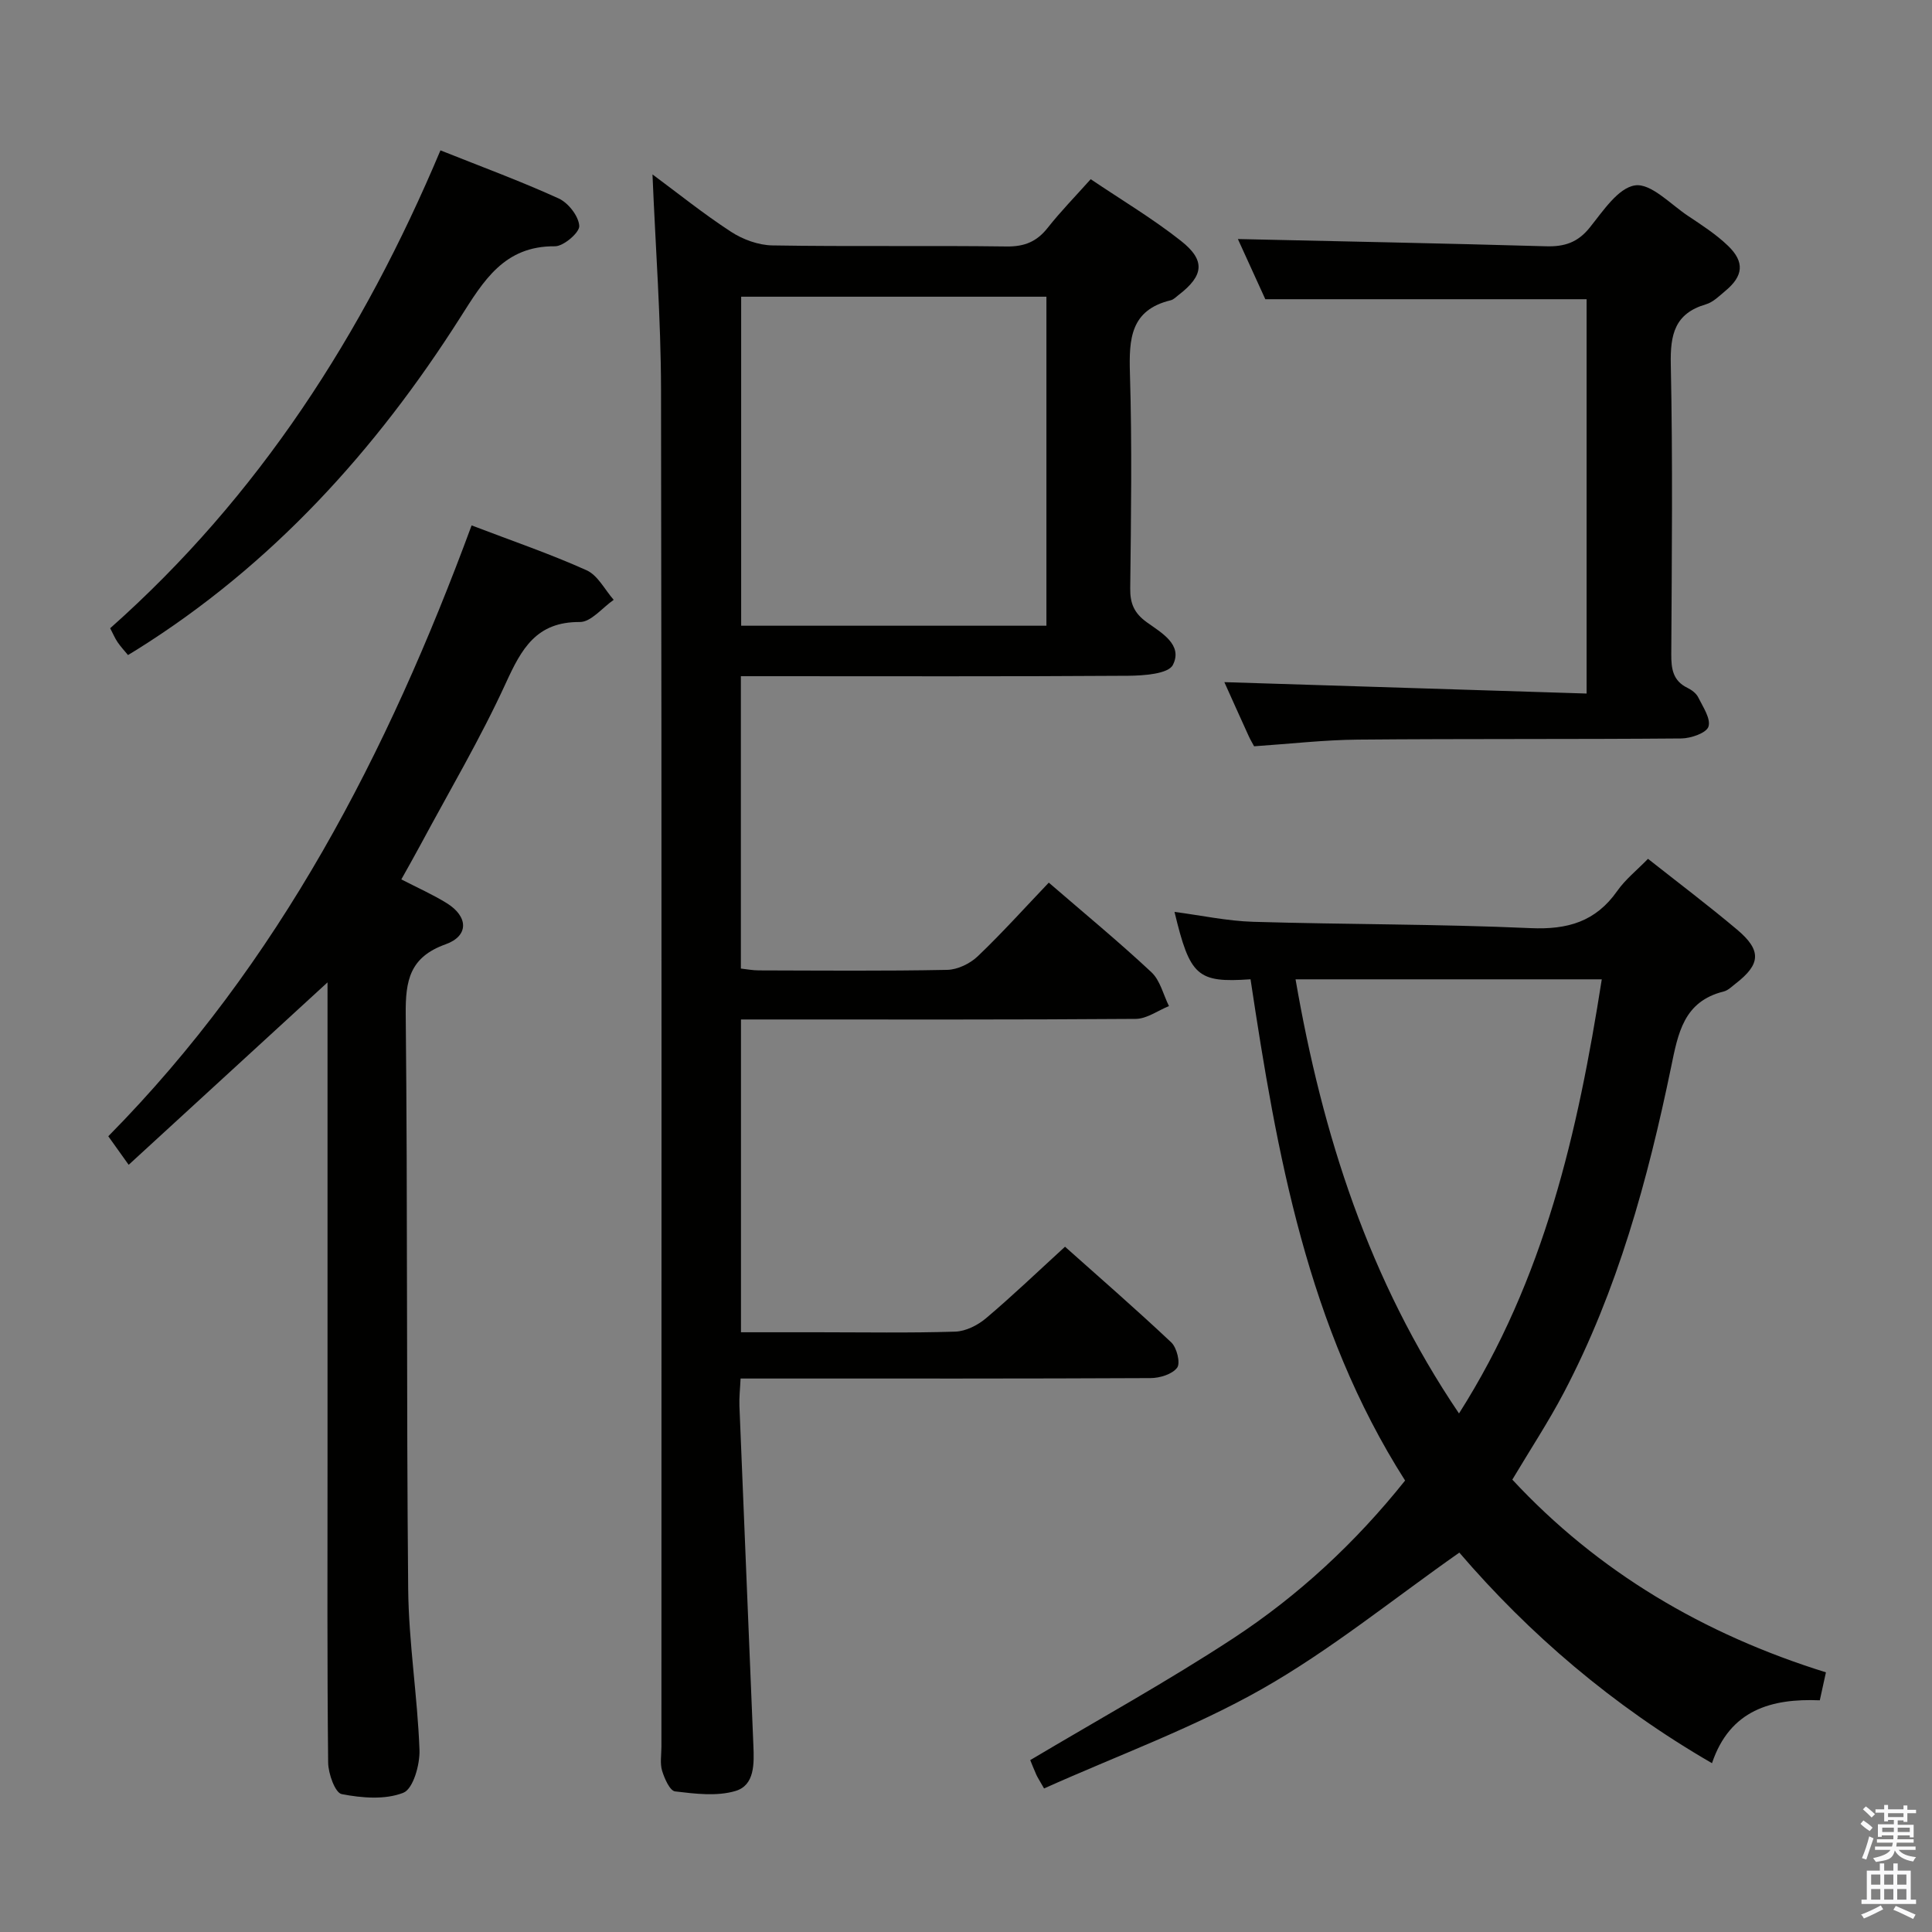 <svg enable-background="new 0 0 400 400" viewBox="0 0 400 400" xmlns="http://www.w3.org/2000/svg"><rect x="0" y="0" width="400" height="400" fill="#808080" stroke="none"/><path d="m385.2 377.6.6-.7c.6.4 1.3.9 1.9 1.5l-.6.7c-.8-.5-1.4-1-1.9-1.5zm.3 7.1c.6-1.4 1.1-2.9 1.5-4.5.3.1.6.3.9.4-.5 1.4-1 2.9-1.5 4.4zm.2-10.1.6-.6c.7.5 1.3 1.1 1.9 1.6l-.7.7c-.6-.6-1.2-1.2-1.8-1.7zm8.4-.8h.8v.9h1.8v.7h-1.8v1.8h-.8v-.3h-1.2v.9h3.3v2.6h-.8v-.4h-2.5c0 .3 0 .6-.1.8h3.4v.7h-3.5c0 .3-.1.6-.1.8h4v.7h-3.5c.7.9 1.9 1.3 3.6 1.5-.2.2-.4.5-.6.9-1.9-.3-3.2-1.1-3.8-2.3-.5 2.1-1.8 2-3.9 2.4-.2-.3-.4-.5-.6-.8 1.9-.4 3.1-.9 3.6-1.7h-3.2v-.7h3.5c.1-.2.1-.5.2-.8h-3.3v-.7h3.4c0-.2 0-.5 0-.8h-2.4v.3h-.8v-2.6h3.3v-.9h-1.2v.3h-.8v-1.8h-1.8v-.7h1.8v-.9h.8v.9h3.2zm-4.4 5.5h2.4c0-.3 0-.6 0-.9h-2.4zm1.2-3.1h3.2v-.8h-3.2zm4.4 2.2h-2.4v.9h2.5v-.9z" fill="#fafafb"/><path d="m389.2 385.8h.9v1.5h1.9v-1.5h.9v1.5h2.7v6h1.1v.9h-11.3v-.9h1.1v-6h2.7zm.2 8.7.5.8c-1.2.6-2.5 1.3-4 1.9-.2-.3-.3-.6-.6-.8 1.6-.6 3-1.3 4.1-1.9zm-2-4.3h1.9v-2.1h-1.9zm0 3.1h1.9v-2.2h-1.9zm2.7-3.1h1.9v-2.1h-1.9zm0 3.1h1.9v-2.2h-1.9zm2.4 1.3c1.4.6 2.7 1.2 4.1 1.8l-.5.9c-1.5-.7-2.8-1.4-4.1-1.9zm2.2-6.5h-1.9v2.1h1.9zm-1.9 5.2h1.9v-2.2h-1.9z" fill="#fafafb"/><g fill="#010100"><path d="m217.14 182.74c7.49 6.47 14.57 12.3 21.25 18.55 1.81 1.69 2.46 4.64 3.63 7.01-2.29.92-4.57 2.63-6.87 2.65-25.33.19-50.66.12-75.99.12-1.81 0-3.61 0-5.75 0v64.76h15.88c9.5 0 19 .17 28.49-.13 2.17-.07 4.64-1.32 6.35-2.76 5.47-4.62 10.64-9.58 16.37-14.82 6.78 6.05 14.53 12.78 22 19.81 1.15 1.09 1.93 4.26 1.22 5.23-1.01 1.36-3.58 2.15-5.49 2.16-26.16.13-52.33.09-78.49.09-1.97 0-3.95 0-6.41 0-.1 2.16-.31 3.92-.24 5.67.94 23.43 1.94 46.86 2.89 70.29.15 3.72.32 8.25-3.73 9.44-3.86 1.14-8.35.57-12.48.08-1.08-.13-2.2-2.66-2.69-4.28-.46-1.53-.14-3.3-.14-4.97 0-93.66.08-187.32-.08-280.98-.03-14.77-1.15-29.53-1.77-44.55 5.15 3.81 10.51 8.13 16.25 11.87 2.45 1.6 5.67 2.78 8.56 2.83 16.16.27 32.33 0 48.49.22 3.72.05 6.27-1 8.53-3.87 2.66-3.37 5.68-6.46 8.9-10.06 6.39 4.31 12.83 8.15 18.67 12.76 5.16 4.06 4.73 7.21-.46 11.2-.53.41-1.04.96-1.65 1.11-8.34 2.01-8.65 8.01-8.44 15.14.45 14.82.23 29.66.06 44.49-.04 3.15.82 5.15 3.43 7.03 2.98 2.15 7.54 4.64 5.4 8.84-.95 1.86-6.02 2.21-9.23 2.24-24.83.17-49.66.09-74.49.09-1.8 0-3.6 0-5.72 0v60.53c1.19.13 2.45.38 3.72.38 13 .03 26 .15 38.99-.11 2.16-.04 4.74-1.29 6.34-2.82 5.03-4.8 9.7-10 14.7-15.24zm-.49-53.19c0-22.95 0-45.61 0-68.12-21.37 0-42.38 0-63.2 0v68.12z"/><path d="m216.16 370.28c-.97-1.71-1.33-2.25-1.6-2.84-.54-1.21-1.02-2.44-1.26-3.03 14.14-8.42 28.39-16.28 41.96-25.17 13.55-8.87 25.39-19.86 35.65-32.71-20.24-31.75-26.56-67.7-32-103.78-11.02.76-12.54-.61-15.74-13.95 5.53.72 10.91 1.89 16.31 2.05 19.14.57 38.3.45 57.42 1.31 7.64.34 13.46-1.33 17.92-7.68 1.69-2.41 4.1-4.32 6.38-6.67 6.29 4.97 12.51 9.66 18.46 14.67 5.09 4.29 4.88 7.15-.31 11.16-.79.61-1.57 1.41-2.48 1.64-8.29 2.05-9.44 8.63-10.89 15.67-4.82 23.3-11.07 46.19-22.22 67.41-3.16 6.01-6.91 11.71-10.65 17.98 17.74 19.1 39.62 32.02 64.93 39.9-.43 1.96-.81 3.69-1.27 5.79-9.99-.41-18.61 1.97-22.32 13.02-20.61-11.92-37.89-26.8-52.31-43.6-13.81 9.69-26.64 20.16-40.83 28.22-14.21 8.07-29.79 13.72-45.15 20.61zm115.47-167.52c-21.47 0-42.19 0-63.4 0 5.56 32.17 15.17 62.27 33.84 89.88 17.74-27.9 24.6-58.29 29.56-89.88z"/><path d="m97.64 108.78c8.43 3.22 16.28 5.9 23.81 9.29 2.32 1.04 3.77 4.03 5.61 6.12-2.34 1.61-4.68 4.61-7.01 4.59-9.02-.06-12.07 5.54-15.32 12.64-5.25 11.46-11.71 22.38-17.68 33.51-1.24 2.32-2.55 4.6-3.96 7.14 3.31 1.71 6.5 3.12 9.42 4.93 4.46 2.77 4.6 6.77-.26 8.51-7.43 2.66-8.32 7.5-8.25 14.52.41 39.65.13 79.31.51 118.97.11 11.1 1.93 22.18 2.34 33.29.11 3.05-1.31 8.08-3.34 8.88-3.76 1.49-8.6 1.09-12.77.28-1.35-.26-2.78-4.24-2.8-6.54-.22-20.49-.13-40.99-.13-61.49 0-31.49 0-62.99 0-94.48 0-1.77 0-3.54 0-5.55-13.81 12.69-27.21 24.98-41.17 37.77-1.73-2.42-2.83-3.96-4.22-5.91 35.39-35.85 57.84-79.34 75.22-126.47z"/><path d="m259.65 154.51c-.34-.64-.77-1.34-1.1-2.07-1.79-3.92-3.55-7.85-5.06-11.21 24.8.78 49.72 1.56 75 2.36 0-28 0-54.91 0-81.64-21.86 0-43.72 0-66.52 0-1.69-3.7-3.9-8.55-5.68-12.46 21.31.48 42.56.89 63.8 1.5 3.78.11 6.54-.76 9.02-3.84 2.75-3.41 5.92-8.28 9.43-8.77 3.28-.46 7.31 3.89 10.9 6.29 2.89 1.93 5.88 3.85 8.36 6.25 3.45 3.34 3.12 6.22-.54 9.27-1.27 1.06-2.57 2.38-4.08 2.82-6.46 1.9-7.39 6.26-7.26 12.42.42 19.99.21 39.99.1 59.99-.02 3.05.33 5.53 3.36 7 .87.42 1.81 1.13 2.22 1.96.97 1.97 2.64 4.4 2.12 6.06-.41 1.31-3.63 2.43-5.62 2.45-22.33.19-44.66.04-66.99.24-6.96.06-13.91.87-21.46 1.38z"/><path d="m91.19 31.13c8.52 3.4 16.63 6.38 24.48 9.96 1.99.91 4.13 3.65 4.26 5.68.09 1.36-3.25 4.23-5.03 4.22-10.52-.1-14.8 7.18-19.58 14.7-17.51 27.56-39.04 51.31-66.95 68.79-.56.35-1.13.69-1.87 1.14-.74-.9-1.52-1.73-2.15-2.66-.55-.8-.92-1.71-1.54-2.89 30.73-27.26 52.35-60.84 68.38-98.94z"/></g></svg>